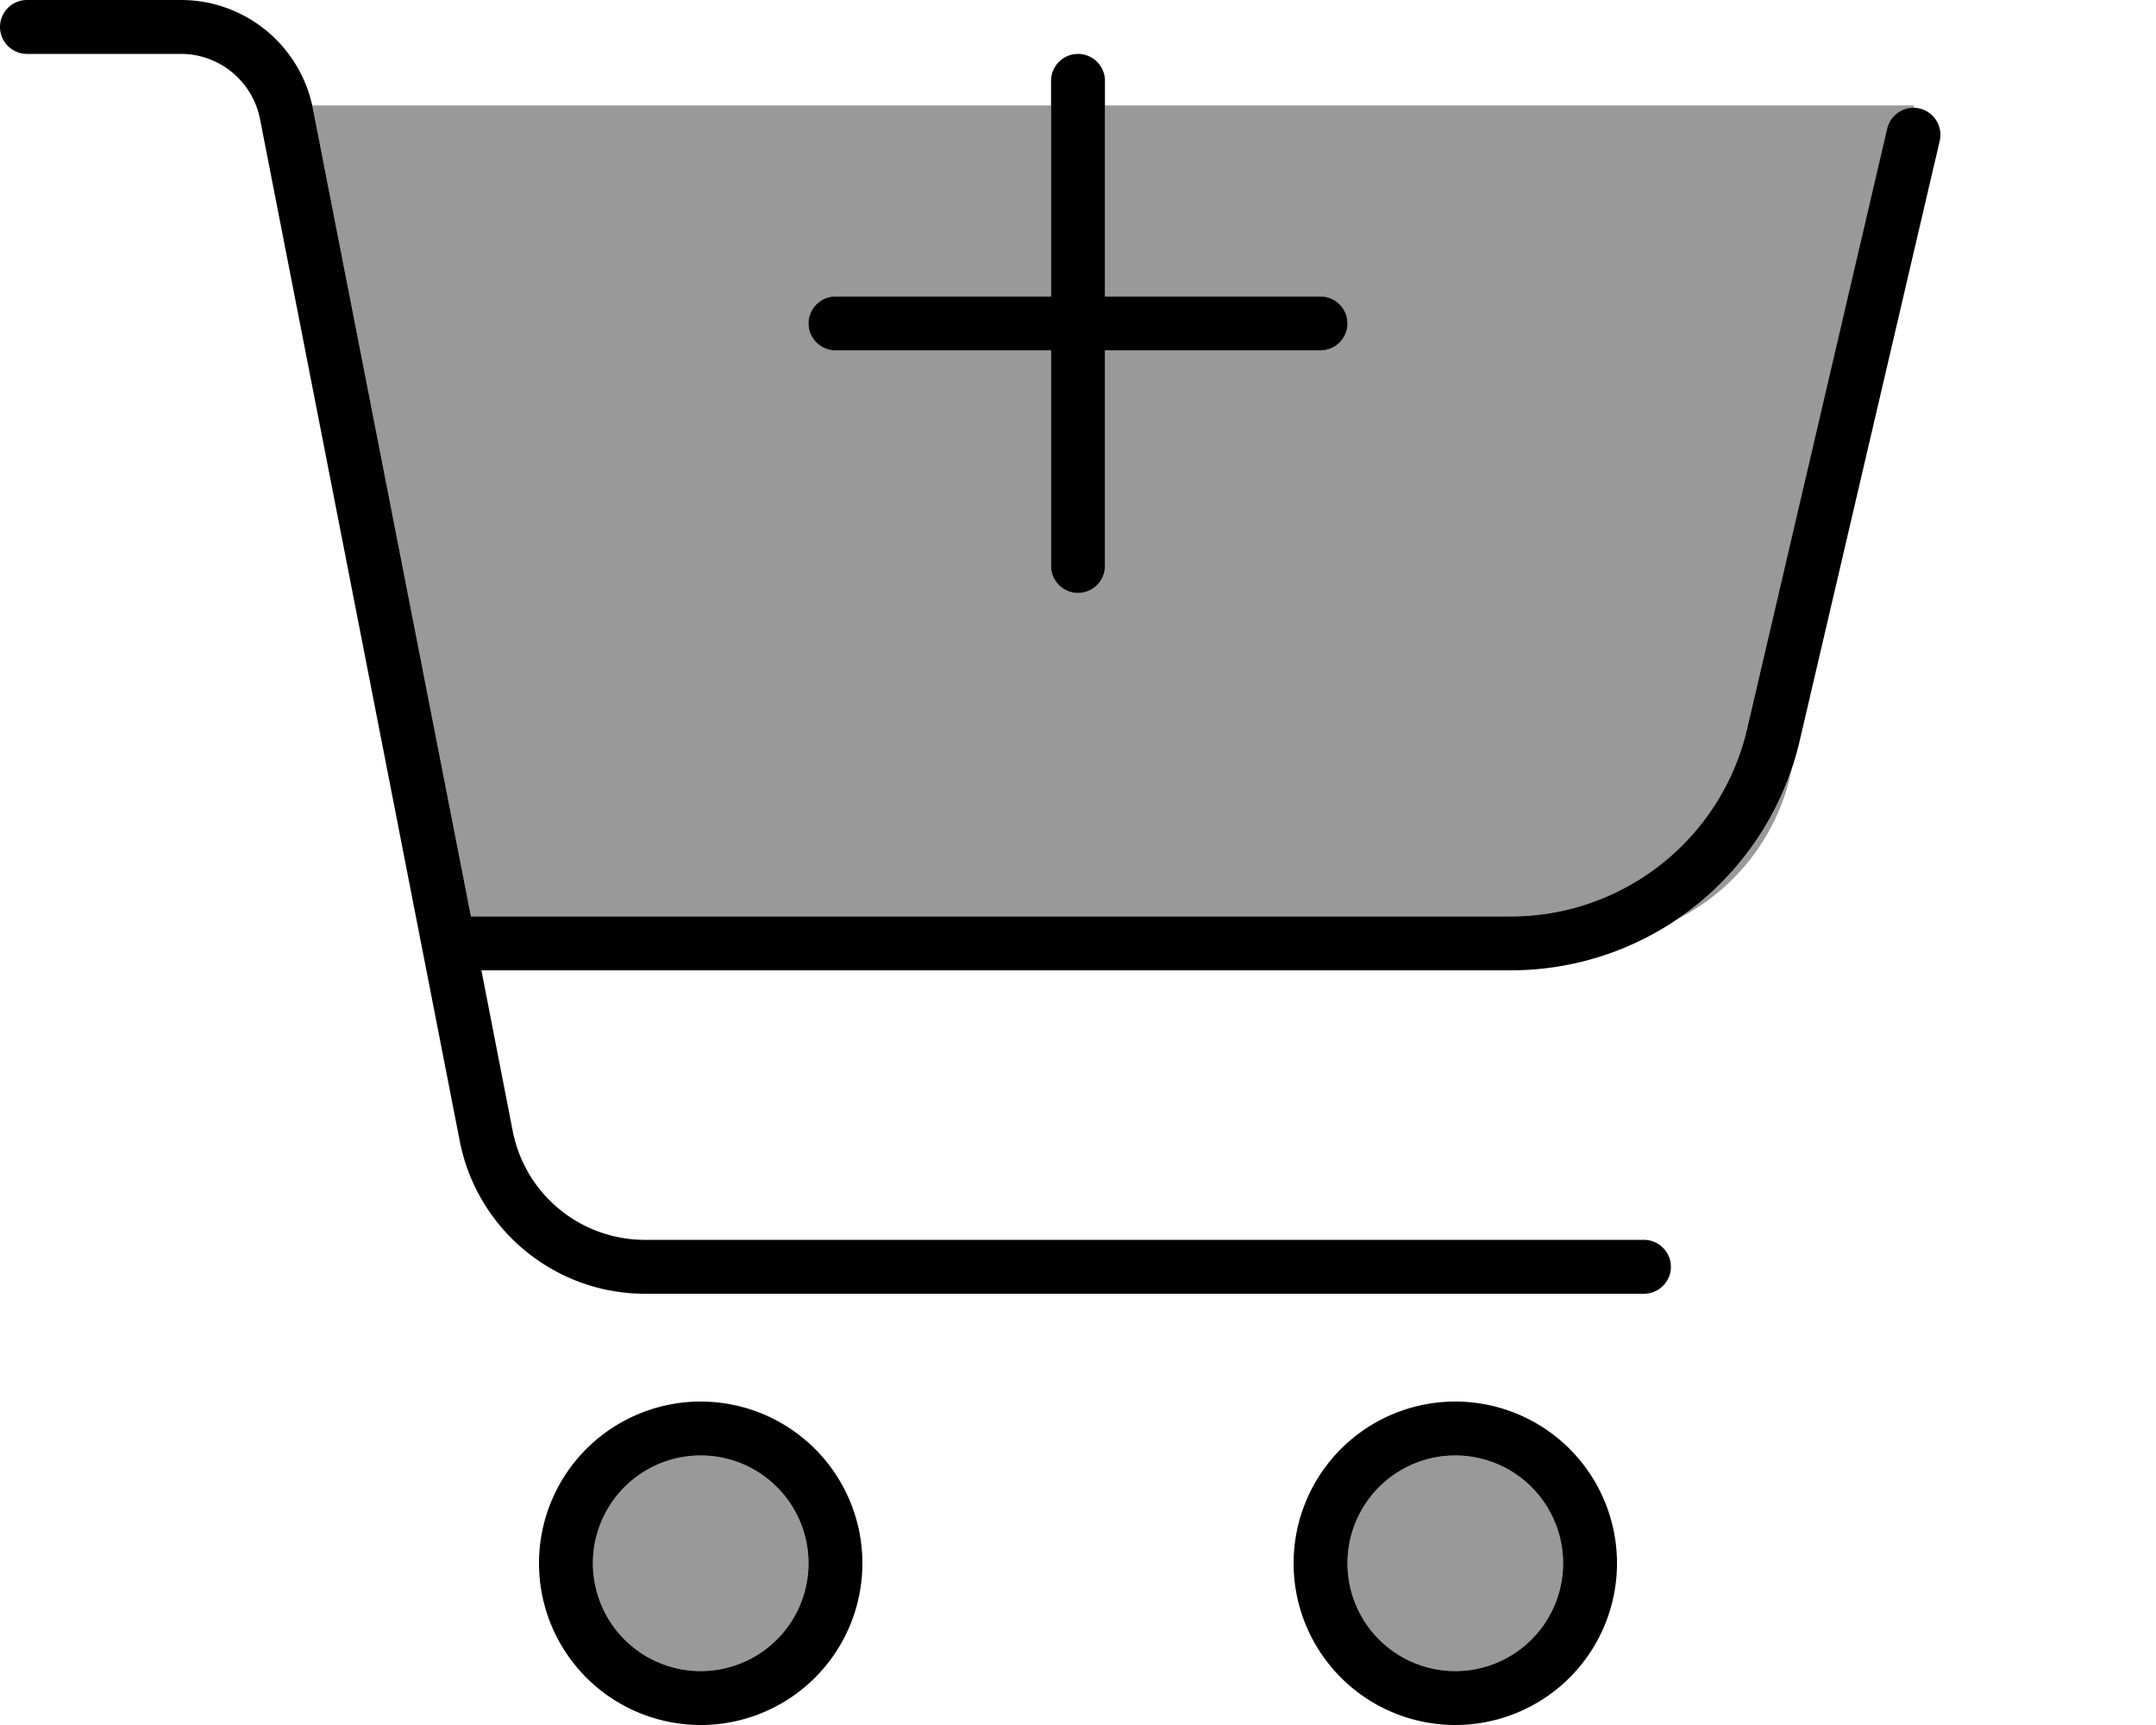 <svg xmlns="http://www.w3.org/2000/svg" viewBox="0 0 640 512"><!--! Font Awesome Pro 7.0.0 by @fontawesome - https://fontawesome.com License - https://fontawesome.com/license (Commercial License) Copyright 2025 Fonticons, Inc. --><path style="fill:currentColor;opacity:.4" d="M92.7 31.3l219.3 0 0 56.7-64 0c-4.4 0-8 3.6-8 8s3.6 8 8 8l64 0 0 64c0 4.4 3.6 8 8 8s8-3.6 8-8l0-64 64 0c4.4 0 8-3.6 8-8s-3.6-8-8-8l-64 0 0-56.7 240.2 0-.1 .7c-3.7 0-7 2.5-7.8 6.2L518.6 216.4C511 248.9 482 272 448.5 272L139.8 272 92.9 32.3c-.1-.4-.1-.7-.2-1zM240 464a32 32 0 1 1 -64 0 32 32 0 1 1 64 0zm224 0a32 32 0 1 1 -64 0 32 32 0 1 1 64 0zm33.7-191.1c17.2-8.6 30.2-24.8 34.2-44.7-6.3 18.6-18.5 34.2-34.2 44.7z"/><path style="fill:currentColor;opacity:1" d="M0 8C0 3.6 3.6 0 8 0L53.7 0C72.8 0 89.2 13.5 92.9 32.3l46.9 239.7 308.7 0c33.5 0 62.5-23.1 70.1-55.6L560.2 38.2c1-4.3 5.3-7 9.6-6s7 5.3 6 9.6L534.2 220c-9.3 39.8-44.8 68-85.7 68l-305.6 0 9.3 47.7c3.7 18.8 20.1 32.3 39.3 32.3L488 368c4.4 0 8 3.6 8 8s-3.6 8-8 8l-296.5 0c-26.8 0-49.8-19-55-45.2L77.2 35.4C75 24.1 65.1 16 53.7 16L8 16c-4.4 0-8-3.6-8-8zM208 496a32 32 0 1 0 0-64 32 32 0 1 0 0 64zm0-80a48 48 0 1 1 0 96 48 48 0 1 1 0-96zm256 48a32 32 0 1 0 -64 0 32 32 0 1 0 64 0zm-80 0a48 48 0 1 1 96 0 48 48 0 1 1 -96 0zM320 16c4.4 0 8 3.6 8 8l0 64 64 0c4.4 0 8 3.6 8 8s-3.6 8-8 8l-64 0 0 64c0 4.4-3.6 8-8 8s-8-3.6-8-8l0-64-64 0c-4.4 0-8-3.6-8-8s3.6-8 8-8l64 0 0-64c0-4.4 3.6-8 8-8z"/></svg>